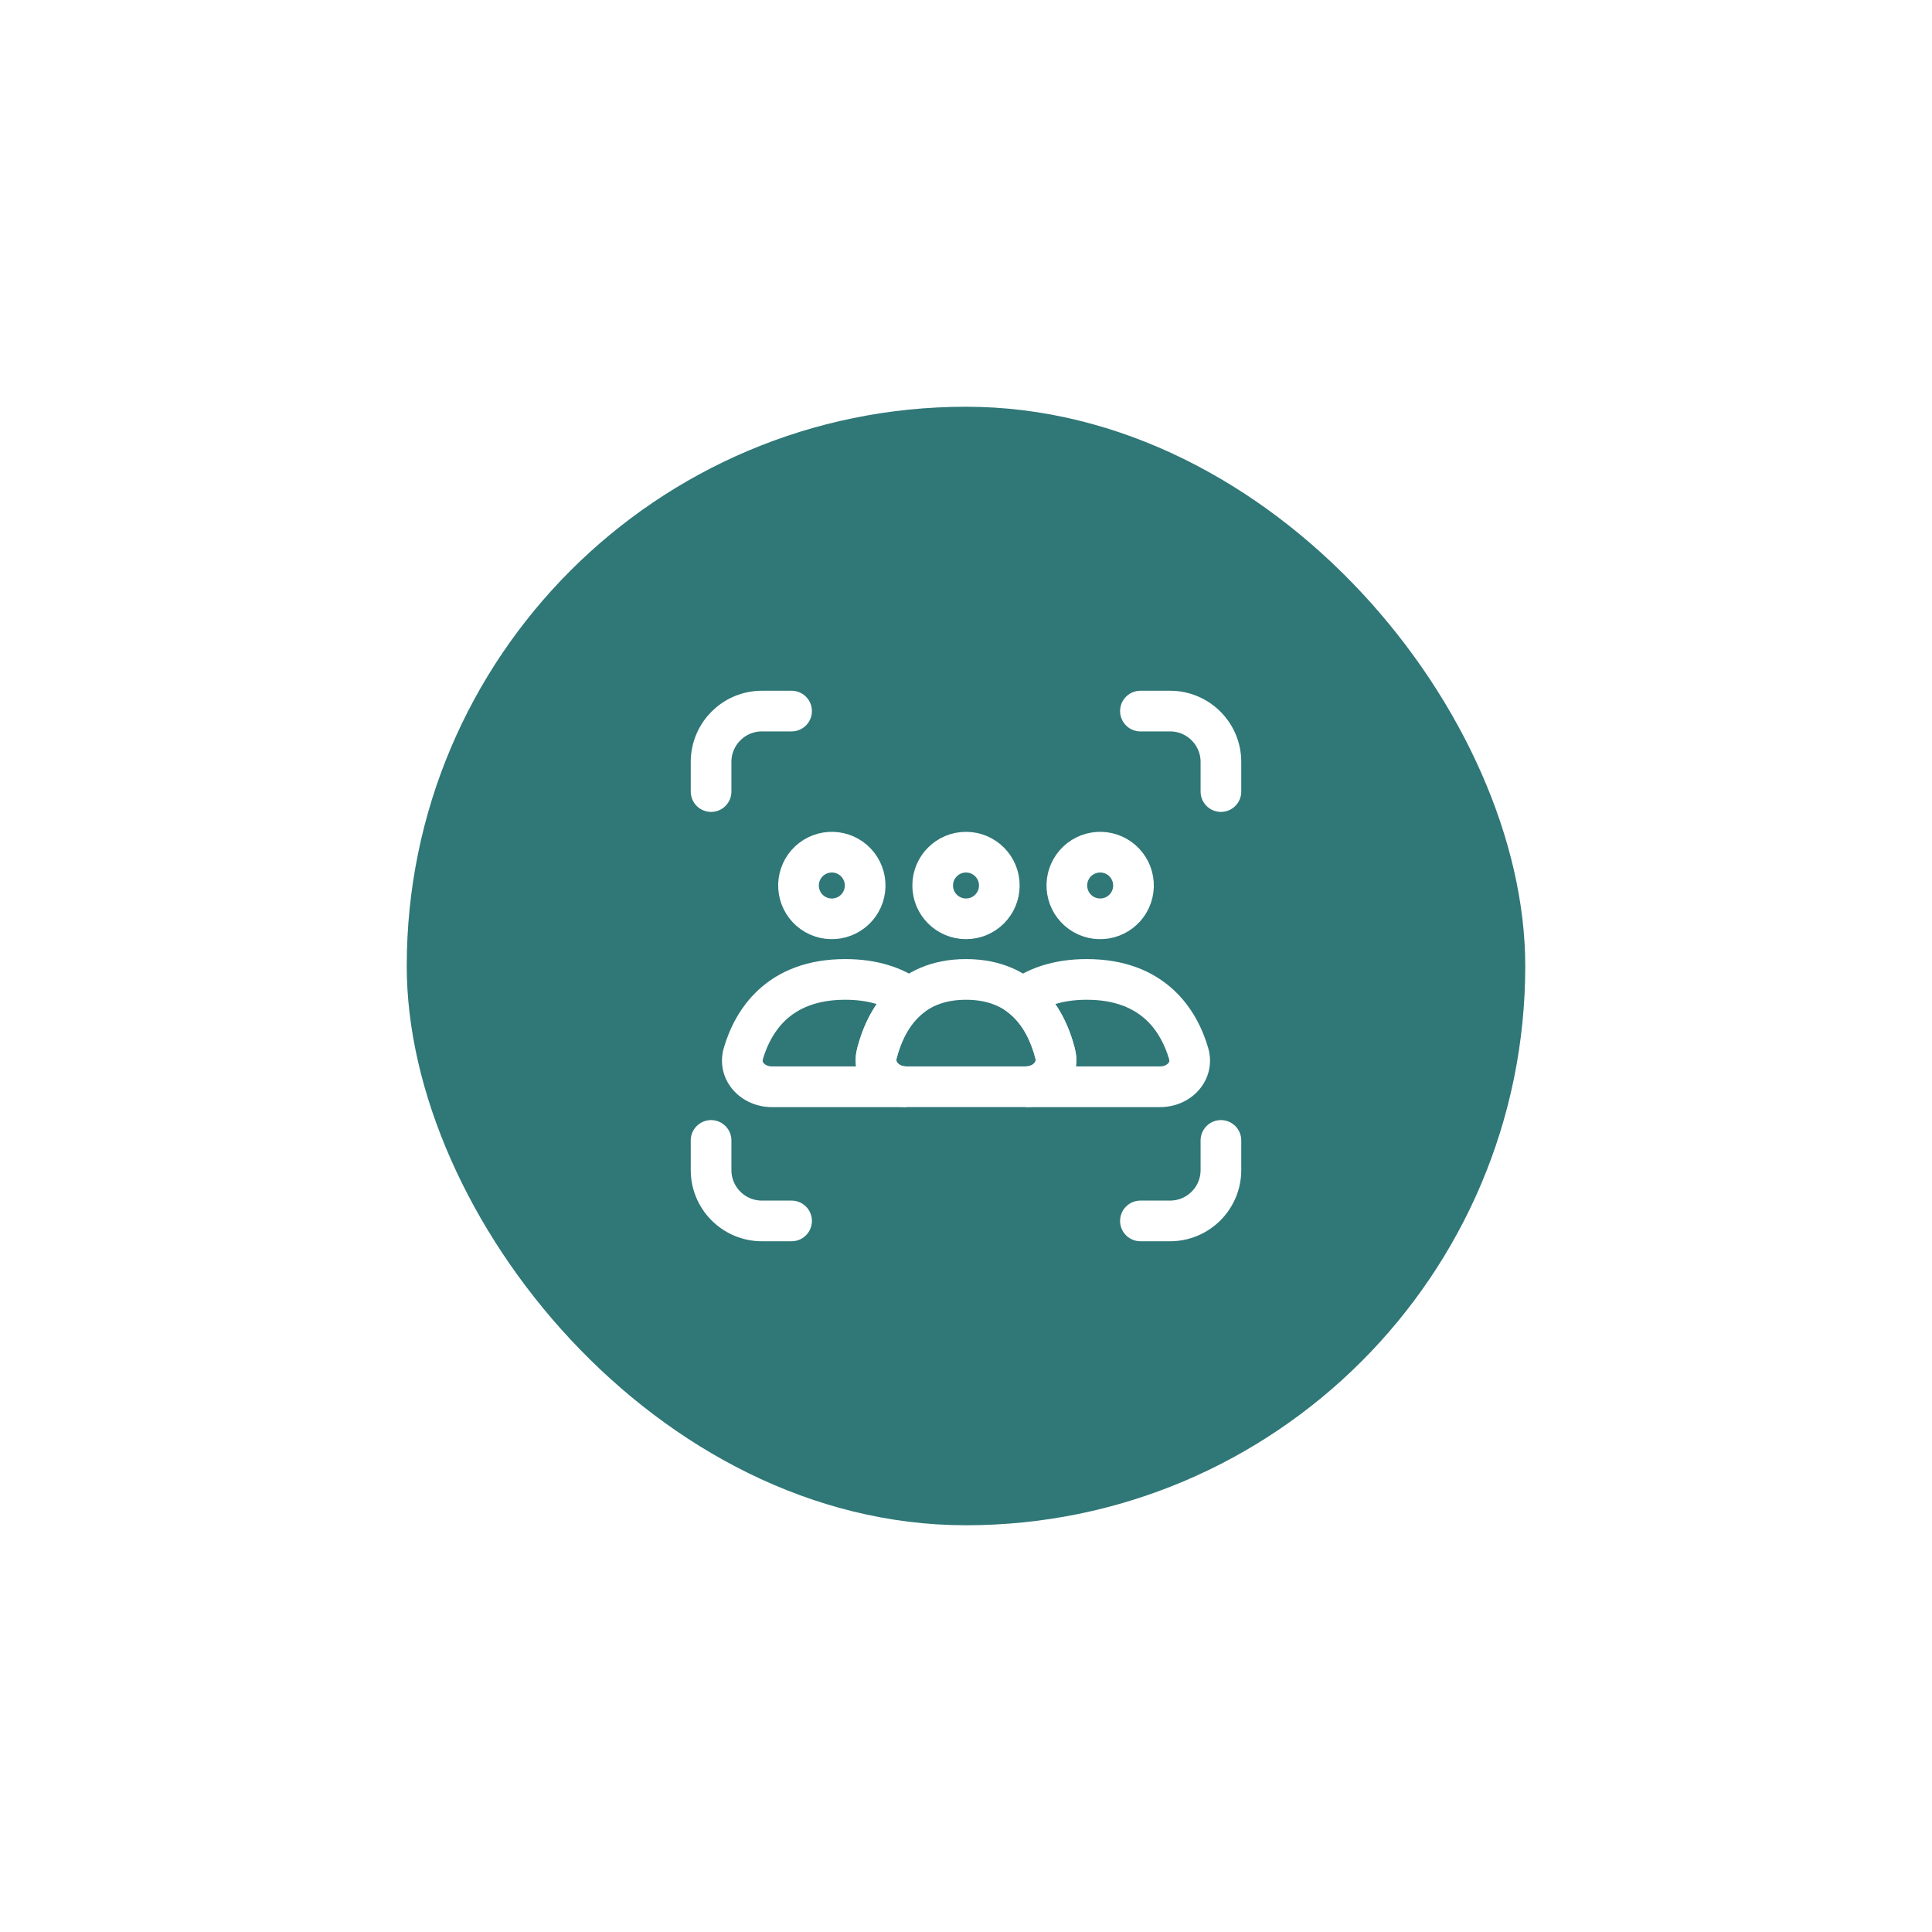 <svg width="57" height="57" viewBox="0 0 57 57" fill="none" xmlns="http://www.w3.org/2000/svg">
<g filter="url(#filter0_d_180_518)">
<rect x="12" y="12" width="33" height="33" rx="16.5" fill="#307777"/>
<circle cx="28.5" cy="26.125" r="0.983" stroke="white" stroke-width="1.2" stroke-linecap="round"/>
<path d="M31.607 25.633C31.737 25.407 31.952 25.243 32.204 25.175C32.456 25.108 32.724 25.143 32.95 25.273C33.176 25.404 33.341 25.619 33.408 25.87C33.476 26.122 33.44 26.391 33.31 26.617C33.179 26.843 32.965 27.007 32.713 27.075C32.461 27.142 32.193 27.107 31.967 26.977C31.741 26.846 31.576 26.631 31.509 26.38C31.441 26.128 31.476 25.859 31.607 25.633L31.607 25.633Z" stroke="white" stroke-width="1.2"/>
<path d="M23.69 25.633C23.82 25.407 24.035 25.243 24.287 25.175C24.539 25.108 24.808 25.143 25.033 25.273C25.259 25.404 25.424 25.619 25.491 25.87C25.559 26.122 25.524 26.391 25.393 26.617C25.263 26.843 25.048 27.007 24.796 27.075C24.544 27.142 24.276 27.107 24.05 26.977C23.824 26.846 23.659 26.631 23.592 26.38C23.524 26.128 23.56 25.859 23.69 25.633L23.69 25.633Z" stroke="white" stroke-width="1.2"/>
<path d="M35.068 31.079L34.492 31.248L35.068 31.079ZM30.163 29.439L29.814 28.95L29.175 29.407L29.783 29.903L30.163 29.439ZM31.128 31.075L31.709 30.925L31.128 31.075ZM34.229 31.462H30.271V32.663H34.229V31.462ZM34.492 31.248C34.502 31.282 34.5 31.303 34.497 31.316C34.493 31.33 34.485 31.349 34.466 31.37C34.426 31.415 34.343 31.462 34.229 31.462V32.663C34.667 32.663 35.082 32.483 35.362 32.168C35.651 31.845 35.784 31.386 35.643 30.909L34.492 31.248ZM32.062 29.496C32.921 29.496 33.455 29.761 33.804 30.081C34.165 30.412 34.374 30.847 34.492 31.248L35.643 30.909C35.487 30.381 35.19 29.724 34.615 29.197C34.028 28.657 33.197 28.296 32.062 28.296V29.496ZM30.511 29.927C30.851 29.684 31.34 29.496 32.062 29.496V28.296C31.118 28.296 30.378 28.547 29.814 28.95L30.511 29.927ZM29.783 29.903C30.192 30.237 30.423 30.744 30.548 31.226L31.709 30.925C31.554 30.326 31.231 29.537 30.542 28.974L29.783 29.903ZM30.548 31.226C30.563 31.284 30.55 31.326 30.514 31.367C30.47 31.416 30.385 31.462 30.271 31.462V32.663C31.113 32.663 31.97 31.933 31.709 30.925L30.548 31.226Z" fill="white"/>
<path d="M26.837 29.438L27.217 29.903L27.825 29.407L27.186 28.95L26.837 29.438ZM21.932 31.079L22.508 31.248V31.248L21.932 31.079ZM25.872 31.075L25.291 30.925L25.291 30.925L25.872 31.075ZM24.938 29.496C25.66 29.496 26.149 29.684 26.489 29.927L27.186 28.95C26.622 28.547 25.882 28.296 24.938 28.296V29.496ZM22.508 31.248C22.626 30.847 22.835 30.412 23.196 30.081C23.545 29.761 24.079 29.496 24.938 29.496V28.296C23.803 28.296 22.972 28.657 22.385 29.197C21.81 29.724 21.513 30.381 21.357 30.909L22.508 31.248ZM22.771 31.462C22.656 31.462 22.574 31.415 22.534 31.37C22.515 31.349 22.507 31.33 22.503 31.316C22.5 31.303 22.498 31.282 22.508 31.248L21.357 30.909C21.216 31.386 21.349 31.845 21.638 32.168C21.918 32.483 22.333 32.663 22.771 32.663V31.462ZM26.729 31.462H22.771V32.663H26.729V31.462ZM26.729 31.462C26.615 31.462 26.53 31.416 26.486 31.367C26.45 31.326 26.437 31.284 26.452 31.226L25.291 30.925C25.03 31.933 25.887 32.663 26.729 32.663V31.462ZM26.452 31.226C26.577 30.744 26.808 30.237 27.217 29.903L26.458 28.974C25.768 29.537 25.446 30.326 25.291 30.925L26.452 31.226Z" fill="white"/>
<path d="M28.5 28.896C30.241 28.896 30.888 30.146 31.128 31.075C31.267 31.61 30.823 32.062 30.271 32.062H26.729C26.177 32.062 25.733 31.61 25.872 31.075C26.112 30.146 26.759 28.896 28.5 28.896Z" stroke="white" stroke-width="1.2" stroke-linecap="round"/>
<path d="M33.646 36.021H34.521C35.349 36.021 36.021 35.349 36.021 34.521V33.646" stroke="white" stroke-width="1.2" stroke-linecap="round"/>
<path d="M33.646 20.979H34.521C35.349 20.979 36.021 21.651 36.021 22.479V23.354" stroke="white" stroke-width="1.2" stroke-linecap="round"/>
<path d="M23.354 36.021H22.479C21.651 36.021 20.979 35.349 20.979 34.521V33.646" stroke="white" stroke-width="1.2" stroke-linecap="round"/>
<path d="M23.354 20.979H22.479C21.651 20.979 20.979 21.651 20.979 22.479V23.354" stroke="white" stroke-width="1.2" stroke-linecap="round"/>
</g>
<defs>
<filter id="filter0_d_180_518" x="0" y="0" width="57" height="57" filterUnits="userSpaceOnUse" color-interpolation-filters="sRGB">
<feFlood flood-opacity="0" result="BackgroundImageFix"/>
<feColorMatrix in="SourceAlpha" type="matrix" values="0 0 0 0 0 0 0 0 0 0 0 0 0 0 0 0 0 0 127 0" result="hardAlpha"/>
<feOffset/>
<feGaussianBlur stdDeviation="6"/>
<feComposite in2="hardAlpha" operator="out"/>
<feColorMatrix type="matrix" values="0 0 0 0 0.722 0 0 0 0 0.875 0 0 0 0 0.756 0 0 0 0.47 0"/>
<feBlend mode="normal" in2="BackgroundImageFix" result="effect1_dropShadow_180_518"/>
<feBlend mode="normal" in="SourceGraphic" in2="effect1_dropShadow_180_518" result="shape"/>
</filter>
</defs>
</svg>
